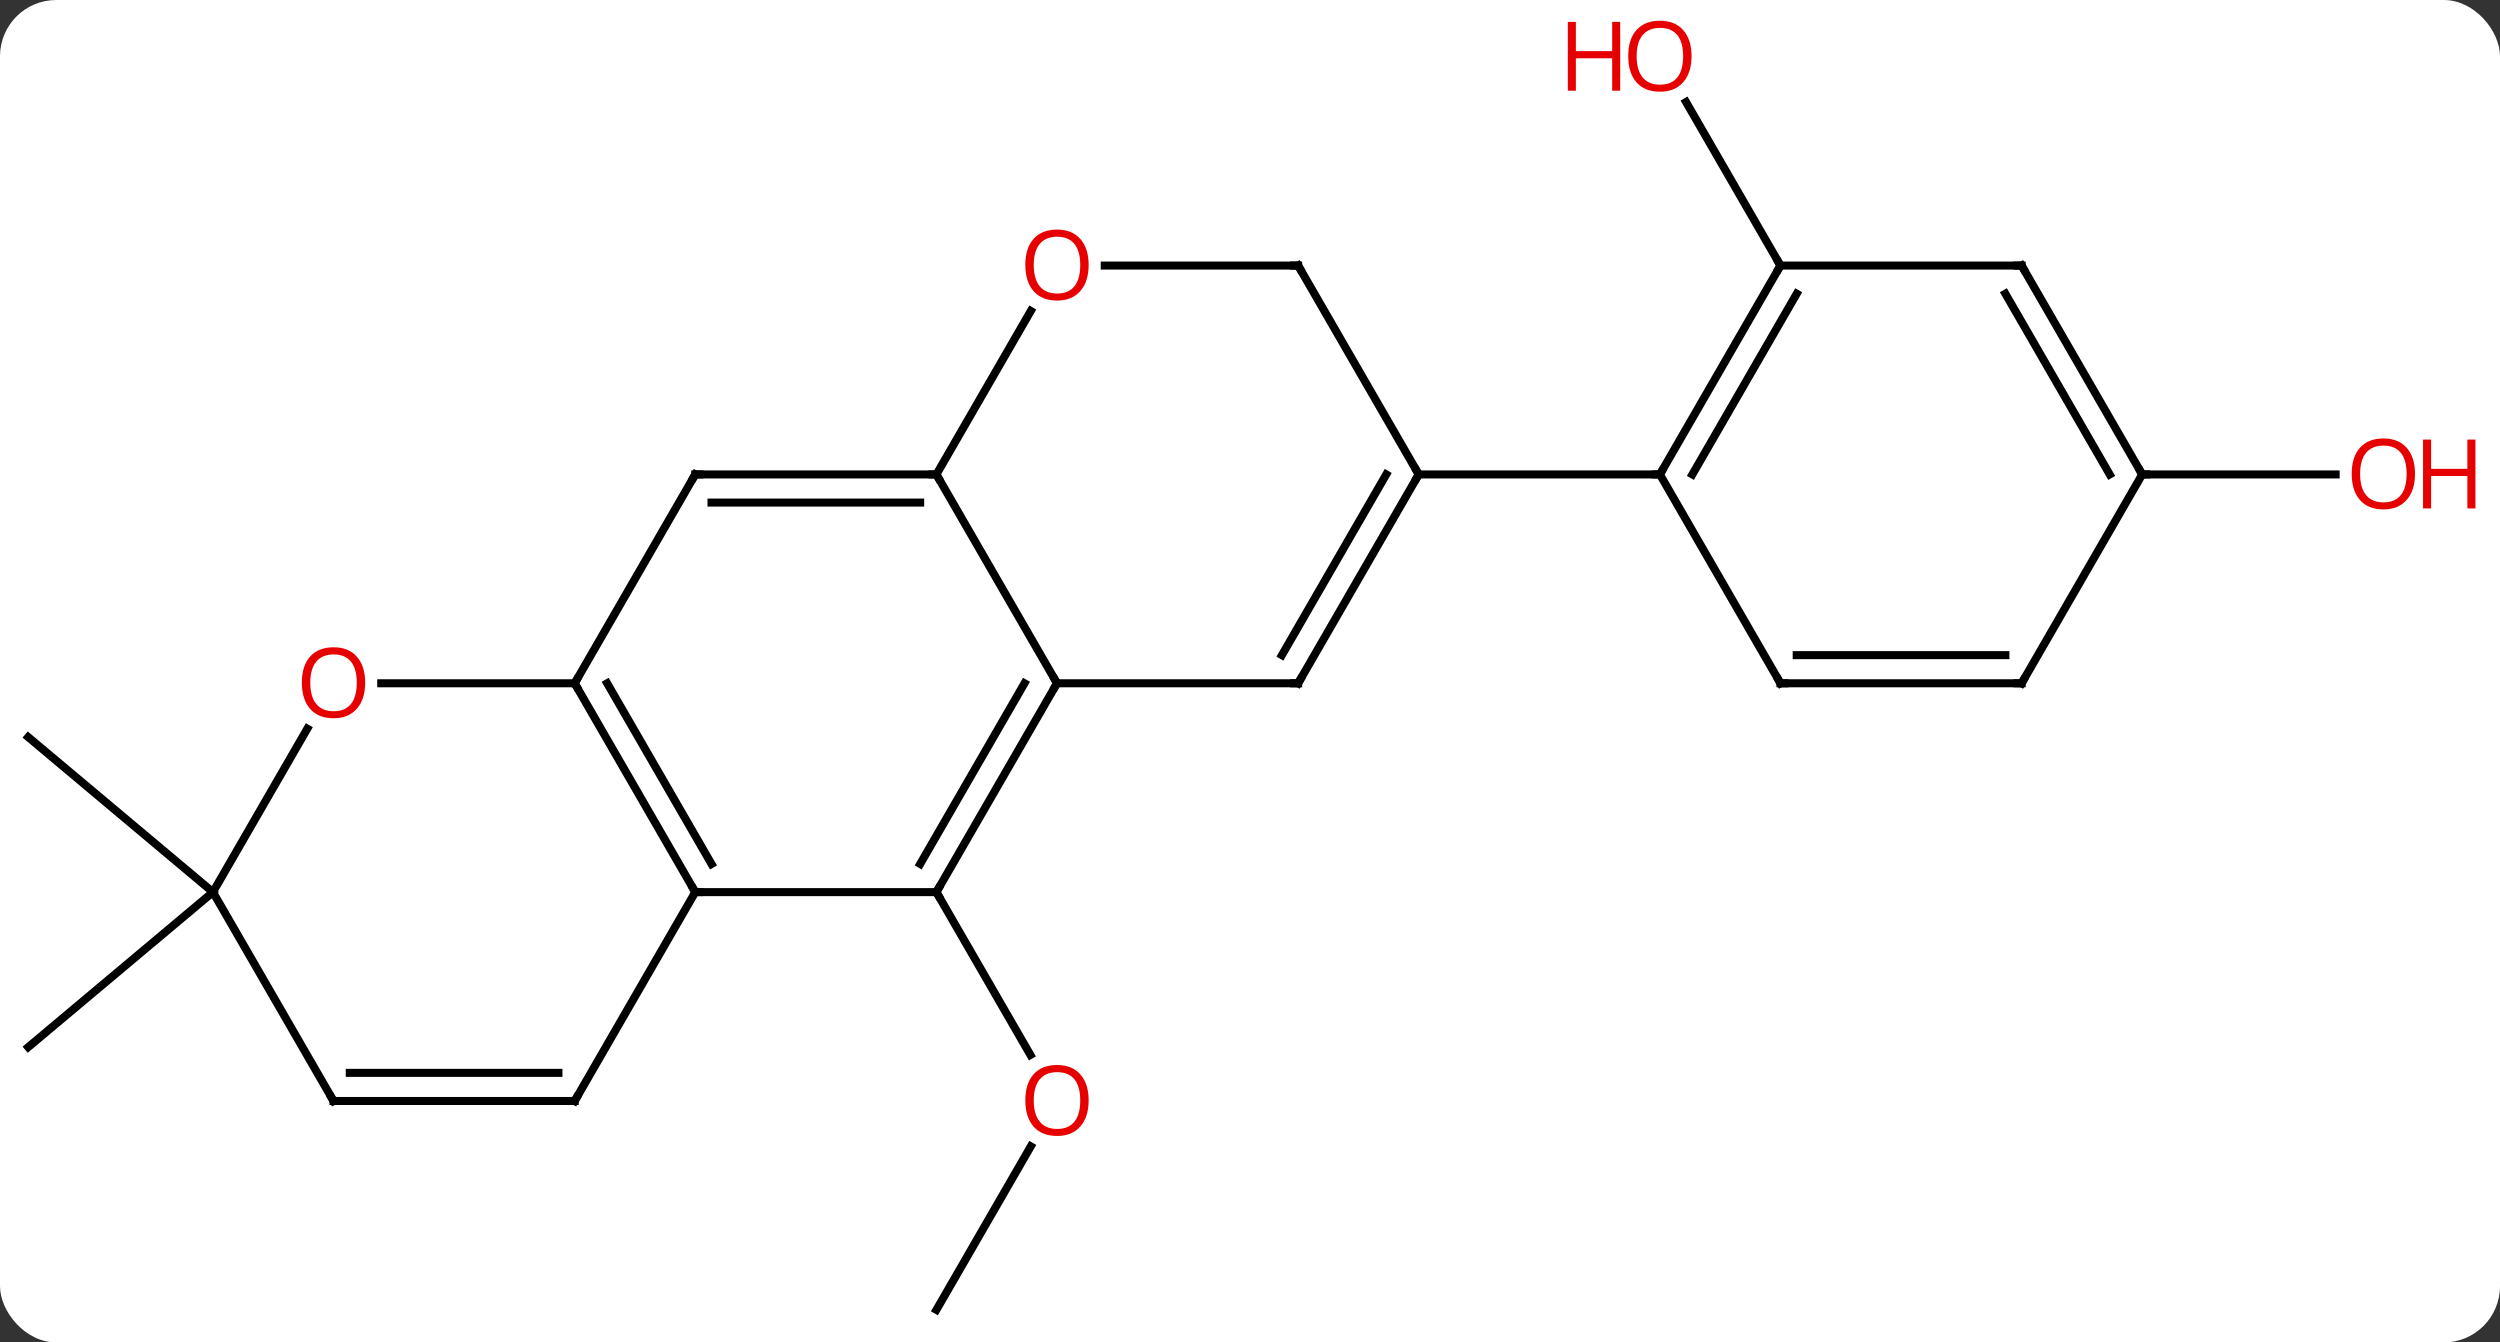 <svg width="311" viewBox="0 0 311 167" style="fill-opacity:1; color-rendering:auto; color-interpolation:auto; text-rendering:auto; stroke:black; stroke-linecap:square; stroke-miterlimit:10; shape-rendering:auto; stroke-opacity:1; fill:black; stroke-dasharray:none; font-weight:normal; stroke-width:1; font-family:'Open Sans'; font-style:normal; stroke-linejoin:miter; font-size:12; stroke-dashoffset:0; image-rendering:auto;" height="167" class="cas-substance-image" xmlns:xlink="http://www.w3.org/1999/xlink" xmlns="http://www.w3.org/2000/svg"><rect x="0" y="0" width="311" height="167" fill="#333333" stroke="none"/><svg class="cas-substance-single-component"><rect y="0" x="0" width="311" stroke="none" ry="7" rx="7" height="167" fill="white" class="cas-substance-group"/><svg y="0" x="0" width="311" viewBox="0 0 311 167" style="fill:black;" height="167" class="cas-substance-single-component-image"><svg><g><g transform="translate(150,85)" style="text-rendering:geometricPrecision; color-rendering:optimizeQuality; color-interpolation:linearRGB; stroke-linecap:butt; image-rendering:optimizeQuality;"><line y2="77.943" y1="57.611" x2="-33.51" x1="-21.771" style="fill:none;"/><line y2="25.98" y1="46.235" x2="-33.51" x1="-21.817" style="fill:none;"/><line y2="-51.963" y1="-72.307" x2="71.49" x1="59.744" style="fill:none;"/><line y2="25.98" y1="45.264" x2="-123.51" x1="-146.49" style="fill:none;"/><line y2="25.98" y1="6.696" x2="-123.51" x1="-146.49" style="fill:none;"/><line y2="-25.98" y1="-25.98" x2="116.49" x1="140.553" style="fill:none;"/><line y2="25.98" y1="0" x2="-33.51" x1="-18.51" style="fill:none;"/><line y2="22.48" y1="-0" x2="-35.531" x1="-22.552" style="fill:none;"/><line y2="-25.98" y1="0" x2="-33.51" x1="-18.51" style="fill:none;"/><line y2="0" y1="0" x2="11.49" x1="-18.51" style="fill:none;"/><line y2="25.98" y1="25.98" x2="-63.51" x1="-33.51" style="fill:none;"/><line y2="-25.98" y1="-25.98" x2="-63.51" x1="-33.51" style="fill:none;"/><line y2="-22.48" y1="-22.48" x2="-61.489" x1="-35.531" style="fill:none;"/><line y2="-46.315" y1="-25.98" x2="-21.771" x1="-33.51" style="fill:none;"/><line y2="-25.98" y1="0" x2="26.49" x1="11.49" style="fill:none;"/><line y2="-25.98" y1="-3.5" x2="22.448" x1="9.469" style="fill:none;"/><line y2="0" y1="25.98" x2="-78.51" x1="-63.51" style="fill:none;"/><line y2="-0" y1="22.48" x2="-74.469" x1="-61.489" style="fill:none;"/><line y2="51.963" y1="25.98" x2="-78.51" x1="-63.51" style="fill:none;"/><line y2="0" y1="-25.98" x2="-78.51" x1="-63.51" style="fill:none;"/><line y2="-51.963" y1="-51.963" x2="11.49" x1="-12.572" style="fill:none;"/><line y2="-51.963" y1="-25.98" x2="11.49" x1="26.49" style="fill:none;"/><line y2="-25.98" y1="-25.98" x2="56.49" x1="26.49" style="fill:none;"/><line y2="0" y1="0" x2="-102.573" x1="-78.51" style="fill:none;"/><line y2="51.963" y1="51.963" x2="-108.51" x1="-78.51" style="fill:none;"/><line y2="48.463" y1="48.463" x2="-106.489" x1="-80.531" style="fill:none;"/><line y2="25.98" y1="5.648" x2="-123.51" x1="-111.771" style="fill:none;"/><line y2="25.98" y1="51.963" x2="-123.51" x1="-108.51" style="fill:none;"/><line y2="-51.963" y1="-25.98" x2="71.49" x1="56.49" style="fill:none;"/><line y2="-48.463" y1="-25.98" x2="73.511" x1="60.532" style="fill:none;"/><line y2="0" y1="-25.98" x2="71.49" x1="56.49" style="fill:none;"/><line y2="-51.963" y1="-51.963" x2="101.49" x1="71.49" style="fill:none;"/><line y2="0" y1="0" x2="101.49" x1="71.49" style="fill:none;"/><line y2="-3.5" y1="-3.5" x2="99.469" x1="73.511" style="fill:none;"/><line y2="-25.98" y1="-51.963" x2="116.49" x1="101.49" style="fill:none;"/><line y2="-25.98" y1="-48.463" x2="112.448" x1="99.469" style="fill:none;"/><line y2="-25.98" y1="0" x2="116.49" x1="101.49" style="fill:none;"/></g><g transform="translate(150,85)" style="fill:rgb(230,0,0); text-rendering:geometricPrecision; color-rendering:optimizeQuality; image-rendering:optimizeQuality; font-family:'Open Sans'; stroke:rgb(230,0,0); color-interpolation:linearRGB;"><path style="stroke:none;" d="M-14.572 51.893 Q-14.572 53.955 -15.612 55.135 Q-16.651 56.315 -18.494 56.315 Q-20.385 56.315 -21.416 55.151 Q-22.448 53.986 -22.448 51.877 Q-22.448 49.783 -21.416 48.635 Q-20.385 47.486 -18.494 47.486 Q-16.635 47.486 -15.604 48.658 Q-14.572 49.83 -14.572 51.893 ZM-21.401 51.893 Q-21.401 53.627 -20.658 54.533 Q-19.916 55.44 -18.494 55.44 Q-17.073 55.44 -16.346 54.541 Q-15.619 53.643 -15.619 51.893 Q-15.619 50.158 -16.346 49.268 Q-17.073 48.377 -18.494 48.377 Q-19.916 48.377 -20.658 49.276 Q-21.401 50.174 -21.401 51.893 Z"/><path style="stroke:none;" d="M60.428 -78.013 Q60.428 -75.951 59.388 -74.771 Q58.349 -73.591 56.506 -73.591 Q54.615 -73.591 53.584 -74.755 Q52.553 -75.92 52.553 -78.029 Q52.553 -80.123 53.584 -81.271 Q54.615 -82.42 56.506 -82.42 Q58.365 -82.42 59.396 -81.248 Q60.428 -80.076 60.428 -78.013 ZM53.599 -78.013 Q53.599 -76.279 54.342 -75.373 Q55.084 -74.466 56.506 -74.466 Q57.928 -74.466 58.654 -75.365 Q59.381 -76.263 59.381 -78.013 Q59.381 -79.748 58.654 -80.638 Q57.928 -81.529 56.506 -81.529 Q55.084 -81.529 54.342 -80.63 Q53.599 -79.732 53.599 -78.013 Z"/><path style="stroke:none;" d="M51.553 -73.716 L50.553 -73.716 L50.553 -77.748 L46.037 -77.748 L46.037 -73.716 L45.037 -73.716 L45.037 -82.279 L46.037 -82.279 L46.037 -78.638 L50.553 -78.638 L50.553 -82.279 L51.553 -82.279 L51.553 -73.716 Z"/><path style="stroke:none;" d="M150.428 -26.05 Q150.428 -23.988 149.388 -22.808 Q148.349 -21.628 146.506 -21.628 Q144.615 -21.628 143.584 -22.793 Q142.553 -23.957 142.553 -26.066 Q142.553 -28.16 143.584 -29.308 Q144.615 -30.457 146.506 -30.457 Q148.365 -30.457 149.396 -29.285 Q150.428 -28.113 150.428 -26.05 ZM143.599 -26.05 Q143.599 -24.316 144.342 -23.41 Q145.084 -22.503 146.506 -22.503 Q147.928 -22.503 148.654 -23.402 Q149.381 -24.3 149.381 -26.05 Q149.381 -27.785 148.654 -28.675 Q147.928 -29.566 146.506 -29.566 Q145.084 -29.566 144.342 -28.668 Q143.599 -27.769 143.599 -26.05 Z"/><path style="stroke:none;" d="M157.943 -21.753 L156.943 -21.753 L156.943 -25.785 L152.428 -25.785 L152.428 -21.753 L151.428 -21.753 L151.428 -30.316 L152.428 -30.316 L152.428 -26.675 L156.943 -26.675 L156.943 -30.316 L157.943 -30.316 L157.943 -21.753 Z"/></g><g transform="translate(150,85)" style="stroke-linecap:butt; text-rendering:geometricPrecision; color-rendering:optimizeQuality; image-rendering:optimizeQuality; font-family:'Open Sans'; color-interpolation:linearRGB; stroke-miterlimit:5;"><path style="fill:none;" d="M-18.76 0.433 L-18.51 0 L-18.76 -0.433"/><path style="fill:none;" d="M-33.26 25.547 L-33.51 25.98 L-33.26 26.413"/><path style="fill:none;" d="M-34.01 -25.98 L-33.51 -25.98 L-33.26 -25.547"/><path style="fill:none;" d="M10.99 -0 L11.49 0 L11.74 -0.433"/><path style="fill:none;" d="M-63.76 25.547 L-63.51 25.98 L-63.01 25.98"/><path style="fill:none;" d="M-63.01 -25.98 L-63.51 -25.98 L-63.76 -25.547"/><path style="fill:rgb(230,0,0); stroke:none;" d="M-14.572 -52.033 Q-14.572 -49.971 -15.612 -48.791 Q-16.651 -47.611 -18.494 -47.611 Q-20.385 -47.611 -21.416 -48.776 Q-22.448 -49.94 -22.448 -52.049 Q-22.448 -54.143 -21.416 -55.291 Q-20.385 -56.44 -18.494 -56.44 Q-16.635 -56.44 -15.604 -55.268 Q-14.572 -54.096 -14.572 -52.033 ZM-21.401 -52.033 Q-21.401 -50.299 -20.658 -49.393 Q-19.916 -48.486 -18.494 -48.486 Q-17.073 -48.486 -16.346 -49.385 Q-15.619 -50.283 -15.619 -52.033 Q-15.619 -53.768 -16.346 -54.658 Q-17.073 -55.549 -18.494 -55.549 Q-19.916 -55.549 -20.658 -54.651 Q-21.401 -53.752 -21.401 -52.033 Z"/><path style="fill:none;" d="M26.24 -25.547 L26.49 -25.98 L26.24 -26.413"/><path style="fill:none;" d="M-78.26 0.433 L-78.51 0 L-78.26 -0.433"/><path style="fill:none;" d="M-78.26 51.53 L-78.51 51.963 L-79.01 51.963"/><path style="fill:none;" d="M10.99 -51.963 L11.49 -51.963 L11.74 -51.53"/><path style="fill:rgb(230,0,0); stroke:none;" d="M-104.573 -0.07 Q-104.573 1.992 -105.612 3.172 Q-106.651 4.352 -108.494 4.352 Q-110.385 4.352 -111.416 3.188 Q-112.448 2.023 -112.448 -0.086 Q-112.448 -2.18 -111.416 -3.328 Q-110.385 -4.477 -108.494 -4.477 Q-106.635 -4.477 -105.604 -3.305 Q-104.573 -2.133 -104.573 -0.07 ZM-111.401 -0.07 Q-111.401 1.664 -110.658 2.57 Q-109.916 3.477 -108.494 3.477 Q-107.073 3.477 -106.346 2.578 Q-105.619 1.68 -105.619 -0.07 Q-105.619 -1.805 -106.346 -2.695 Q-107.073 -3.586 -108.494 -3.586 Q-109.916 -3.586 -110.658 -2.688 Q-111.401 -1.789 -111.401 -0.07 Z"/><path style="fill:none;" d="M-108.01 51.963 L-108.51 51.963 L-108.76 51.53"/><path style="fill:none;" d="M56.74 -26.413 L56.49 -25.98 L55.99 -25.98"/><path style="fill:none;" d="M71.24 -51.53 L71.49 -51.963 L71.24 -52.396"/><path style="fill:none;" d="M71.24 -0.433 L71.49 0 L71.99 0"/><path style="fill:none;" d="M100.99 -51.963 L101.49 -51.963 L101.74 -51.53"/><path style="fill:none;" d="M100.99 -0 L101.49 0 L101.74 -0.433"/><path style="fill:none;" d="M116.24 -26.413 L116.49 -25.98 L116.99 -25.98"/></g></g></svg></svg></svg></svg>